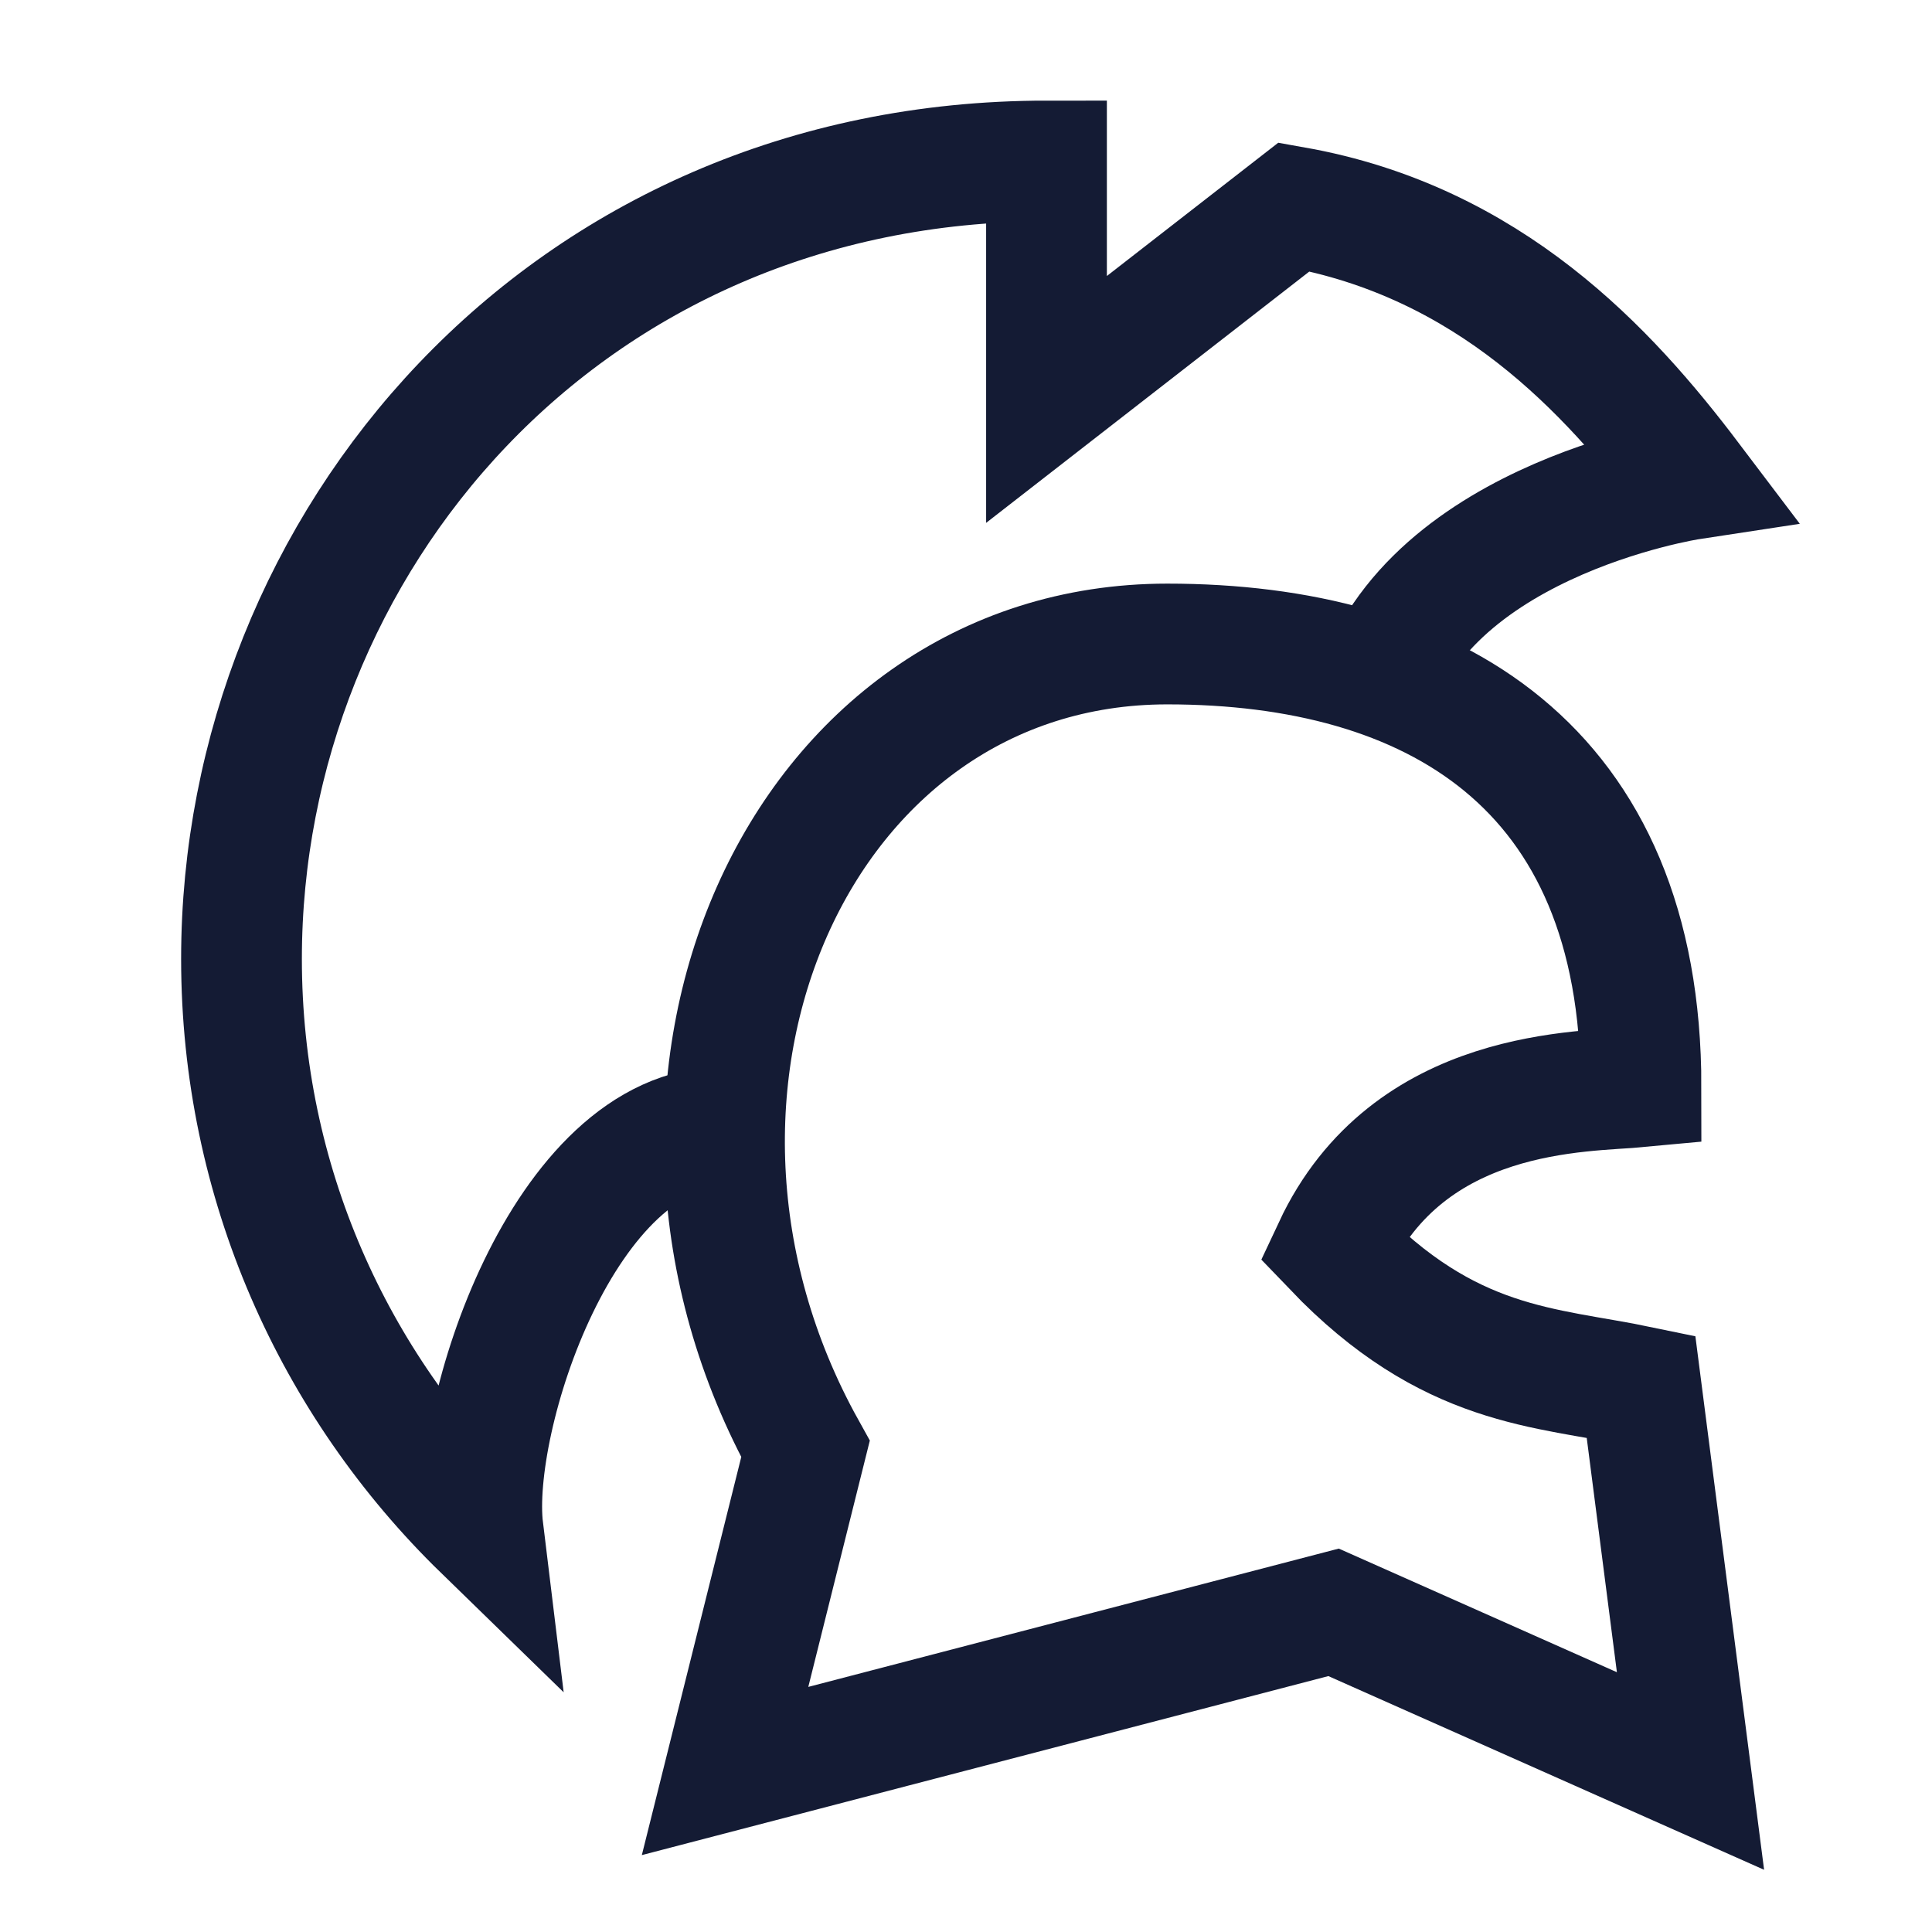 <svg width="24" height="24" viewBox="0 0 24 24" fill="none" xmlns="http://www.w3.org/2000/svg">
<path d="M9 14C7 14 5.833 17.63 6 19C4.149 17.198 3 14.688 3 11.911C3 6.763 7 2 13 2V4.962L16.076 2.57C18.5 3 19.974 4.599 21 5.955C21 5.955 17.5 6.488 16.999 8.933" stroke="#141B34" stroke-width="1.5"/>
<path d="M20.385 13.5C20.385 9.5 17.778 8 14.501 8C9.907 8 7.508 13.5 10.006 18L9.007 22L16.566 20.029L21 22L20.385 17.225C19.191 16.976 18.002 17 16.566 15.5C17.502 13.5 19.671 13.568 20.385 13.5Z" stroke="#141B34" stroke-width="1.5"/>
</svg>
